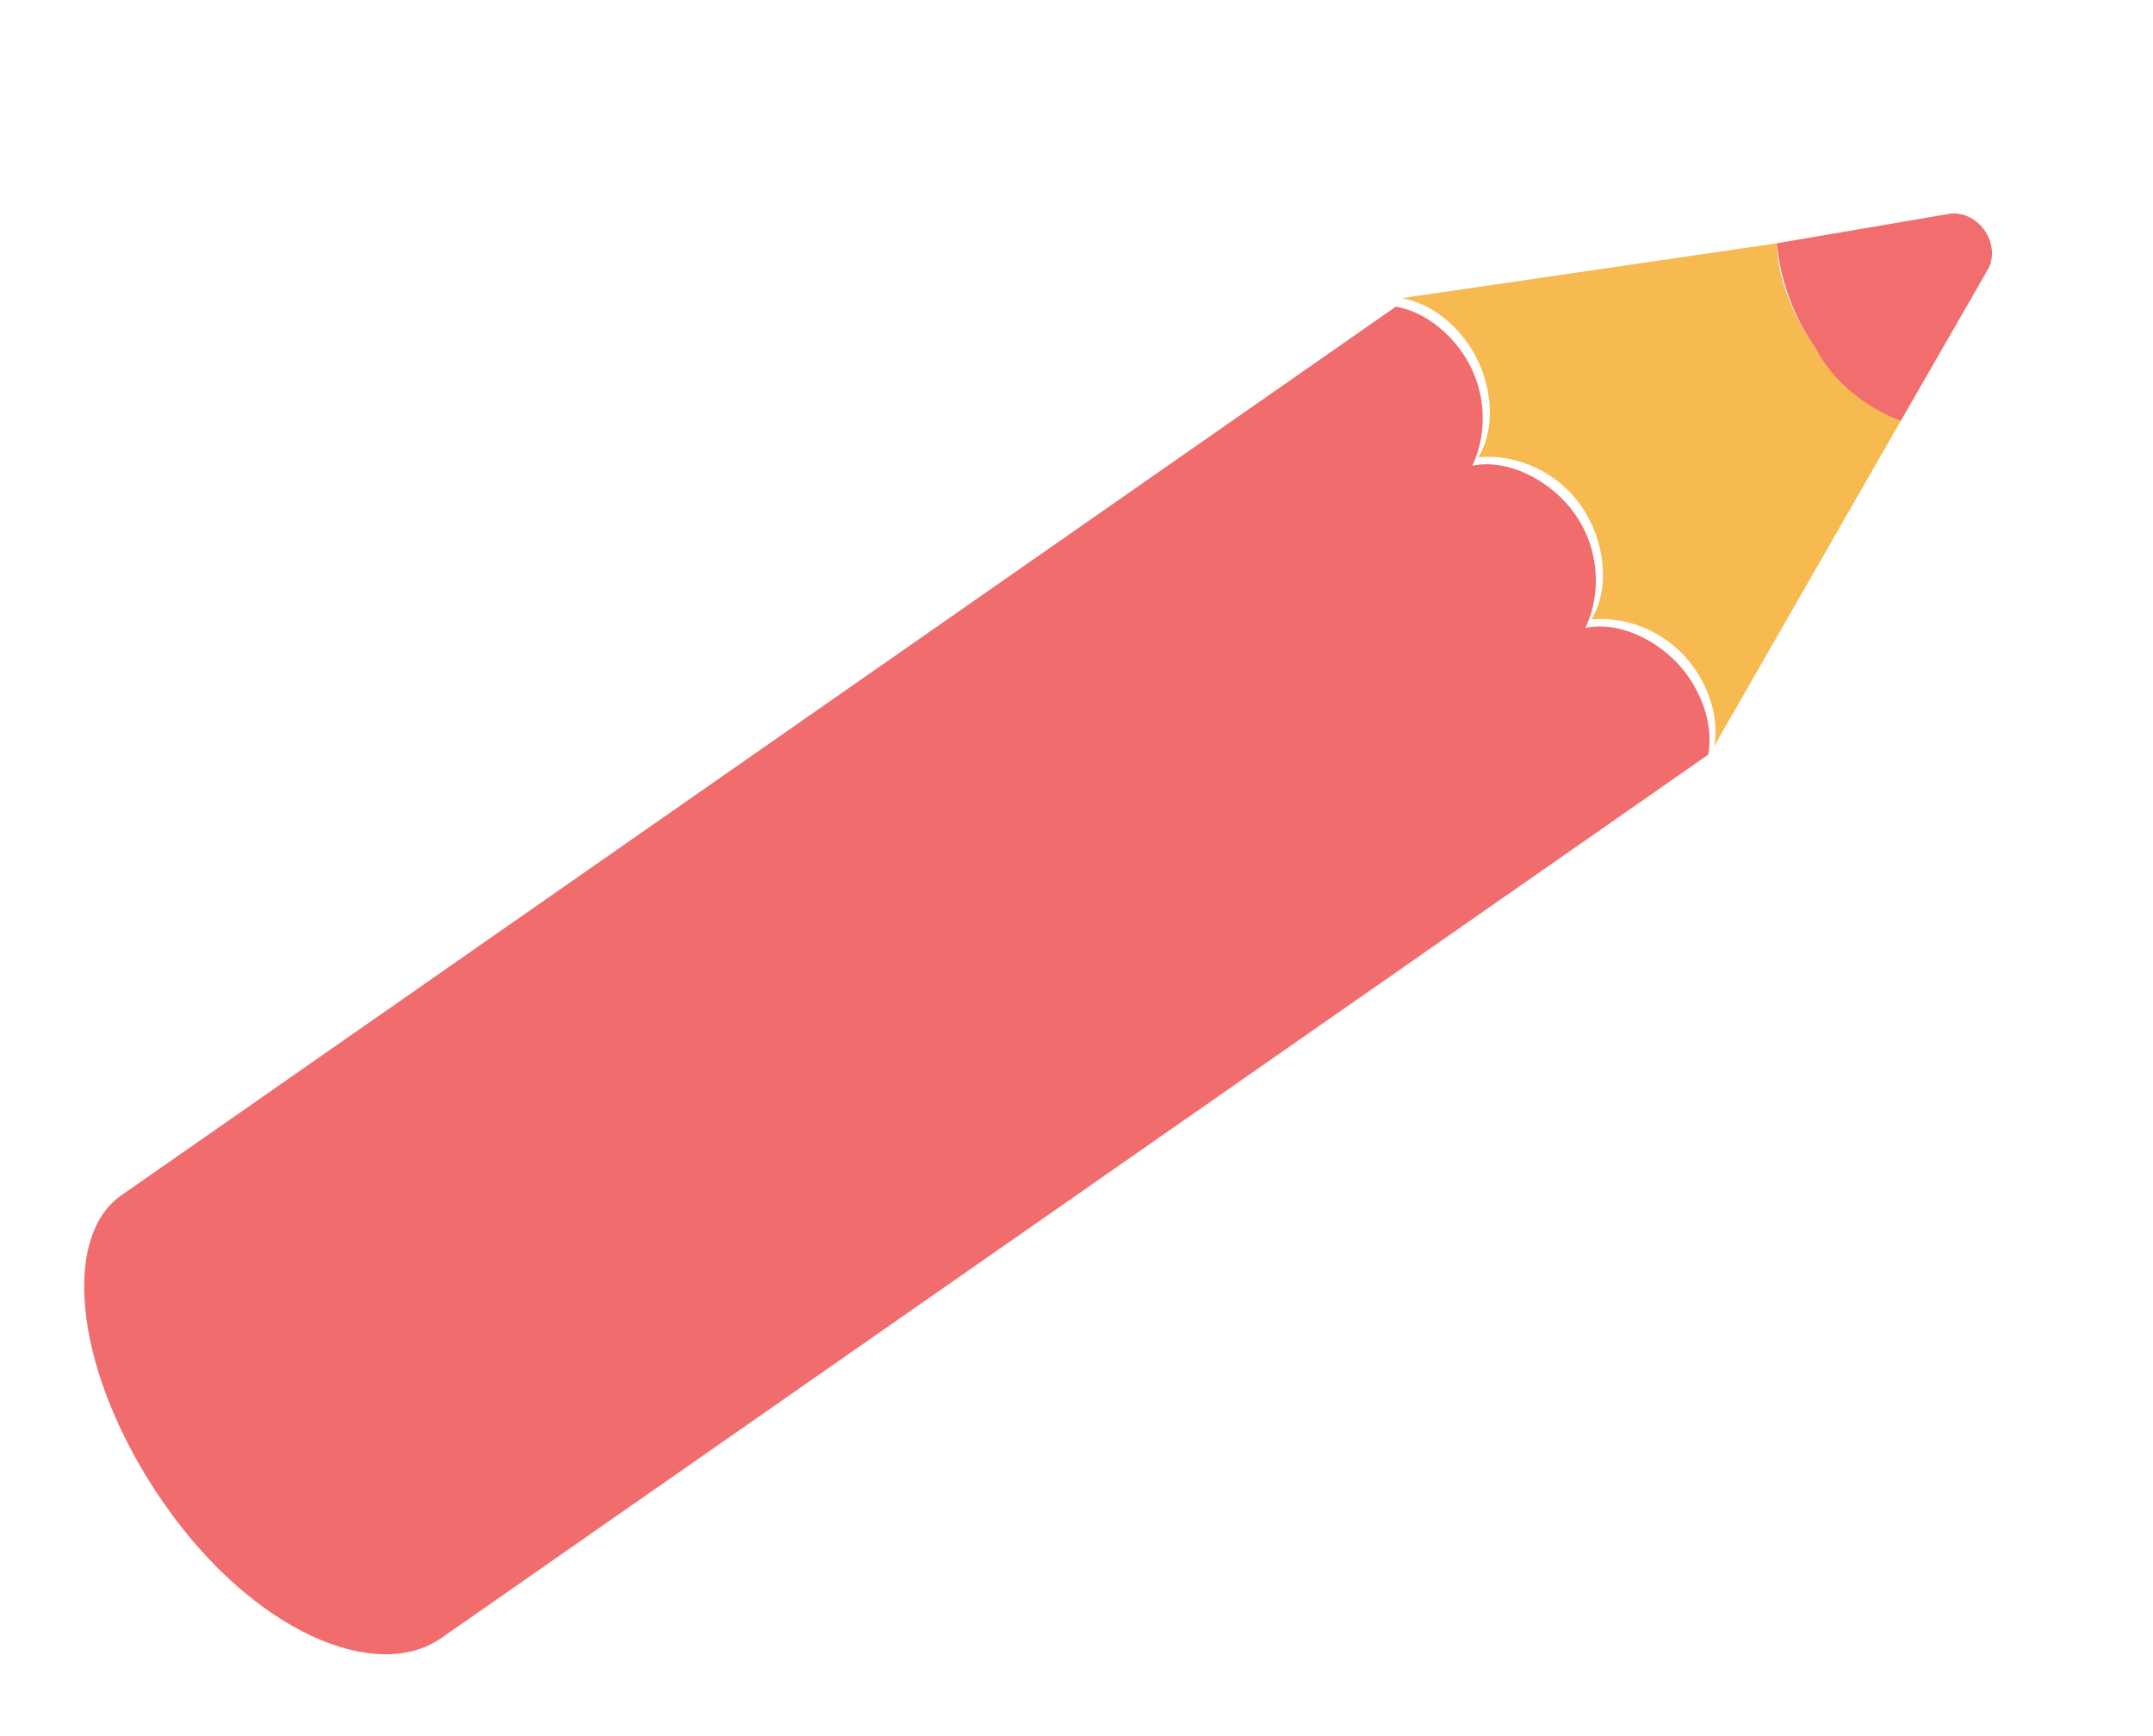 <svg width="279" height="225" viewBox="0 0 279 225" fill="none" xmlns="http://www.w3.org/2000/svg">
<path d="M246.308 54.55C241.863 52.443 238.07 49.137 235.278 45.133C232.137 40.629 230.346 35.927 230.254 31.528L181.654 38.639C185.052 39.245 188.147 41.55 190.241 44.553C193.382 49.057 194.021 55.307 191.564 59.251C196.464 58.81 201.758 61.069 204.9 65.573C208.041 70.078 208.679 76.327 206.223 80.272C211.123 79.831 216.417 82.09 219.558 86.594C221.652 89.597 222.745 93.298 222.139 96.697L246.308 54.55Z" fill="#F6BA51"/>
<path d="M246.308 54.551L257.74 34.677C259.195 31.431 256.403 27.427 252.854 27.67L230.253 31.528C230.694 36.428 232.485 41.13 235.277 45.134C237.918 49.987 242.212 52.945 246.308 54.551Z" fill="#F16D6E"/>
<path d="M57.204 212.277L221.367 97.8C221.973 94.402 220.88 90.701 218.786 87.698C215.645 83.194 210.002 80.434 205.451 81.376C207.558 76.931 207.269 71.182 204.128 66.677C200.986 62.173 195.343 59.413 190.792 60.355C192.9 55.91 192.61 50.161 189.469 45.657C187.375 42.654 184.28 40.349 180.882 39.742L16.719 154.219C16.218 154.568 16.218 154.568 15.718 154.917C7.71 160.501 9.777 178.4 21.295 194.916C32.812 211.432 48.696 218.21 57.204 212.277Z" fill="#F16C6D"/>
</svg>

